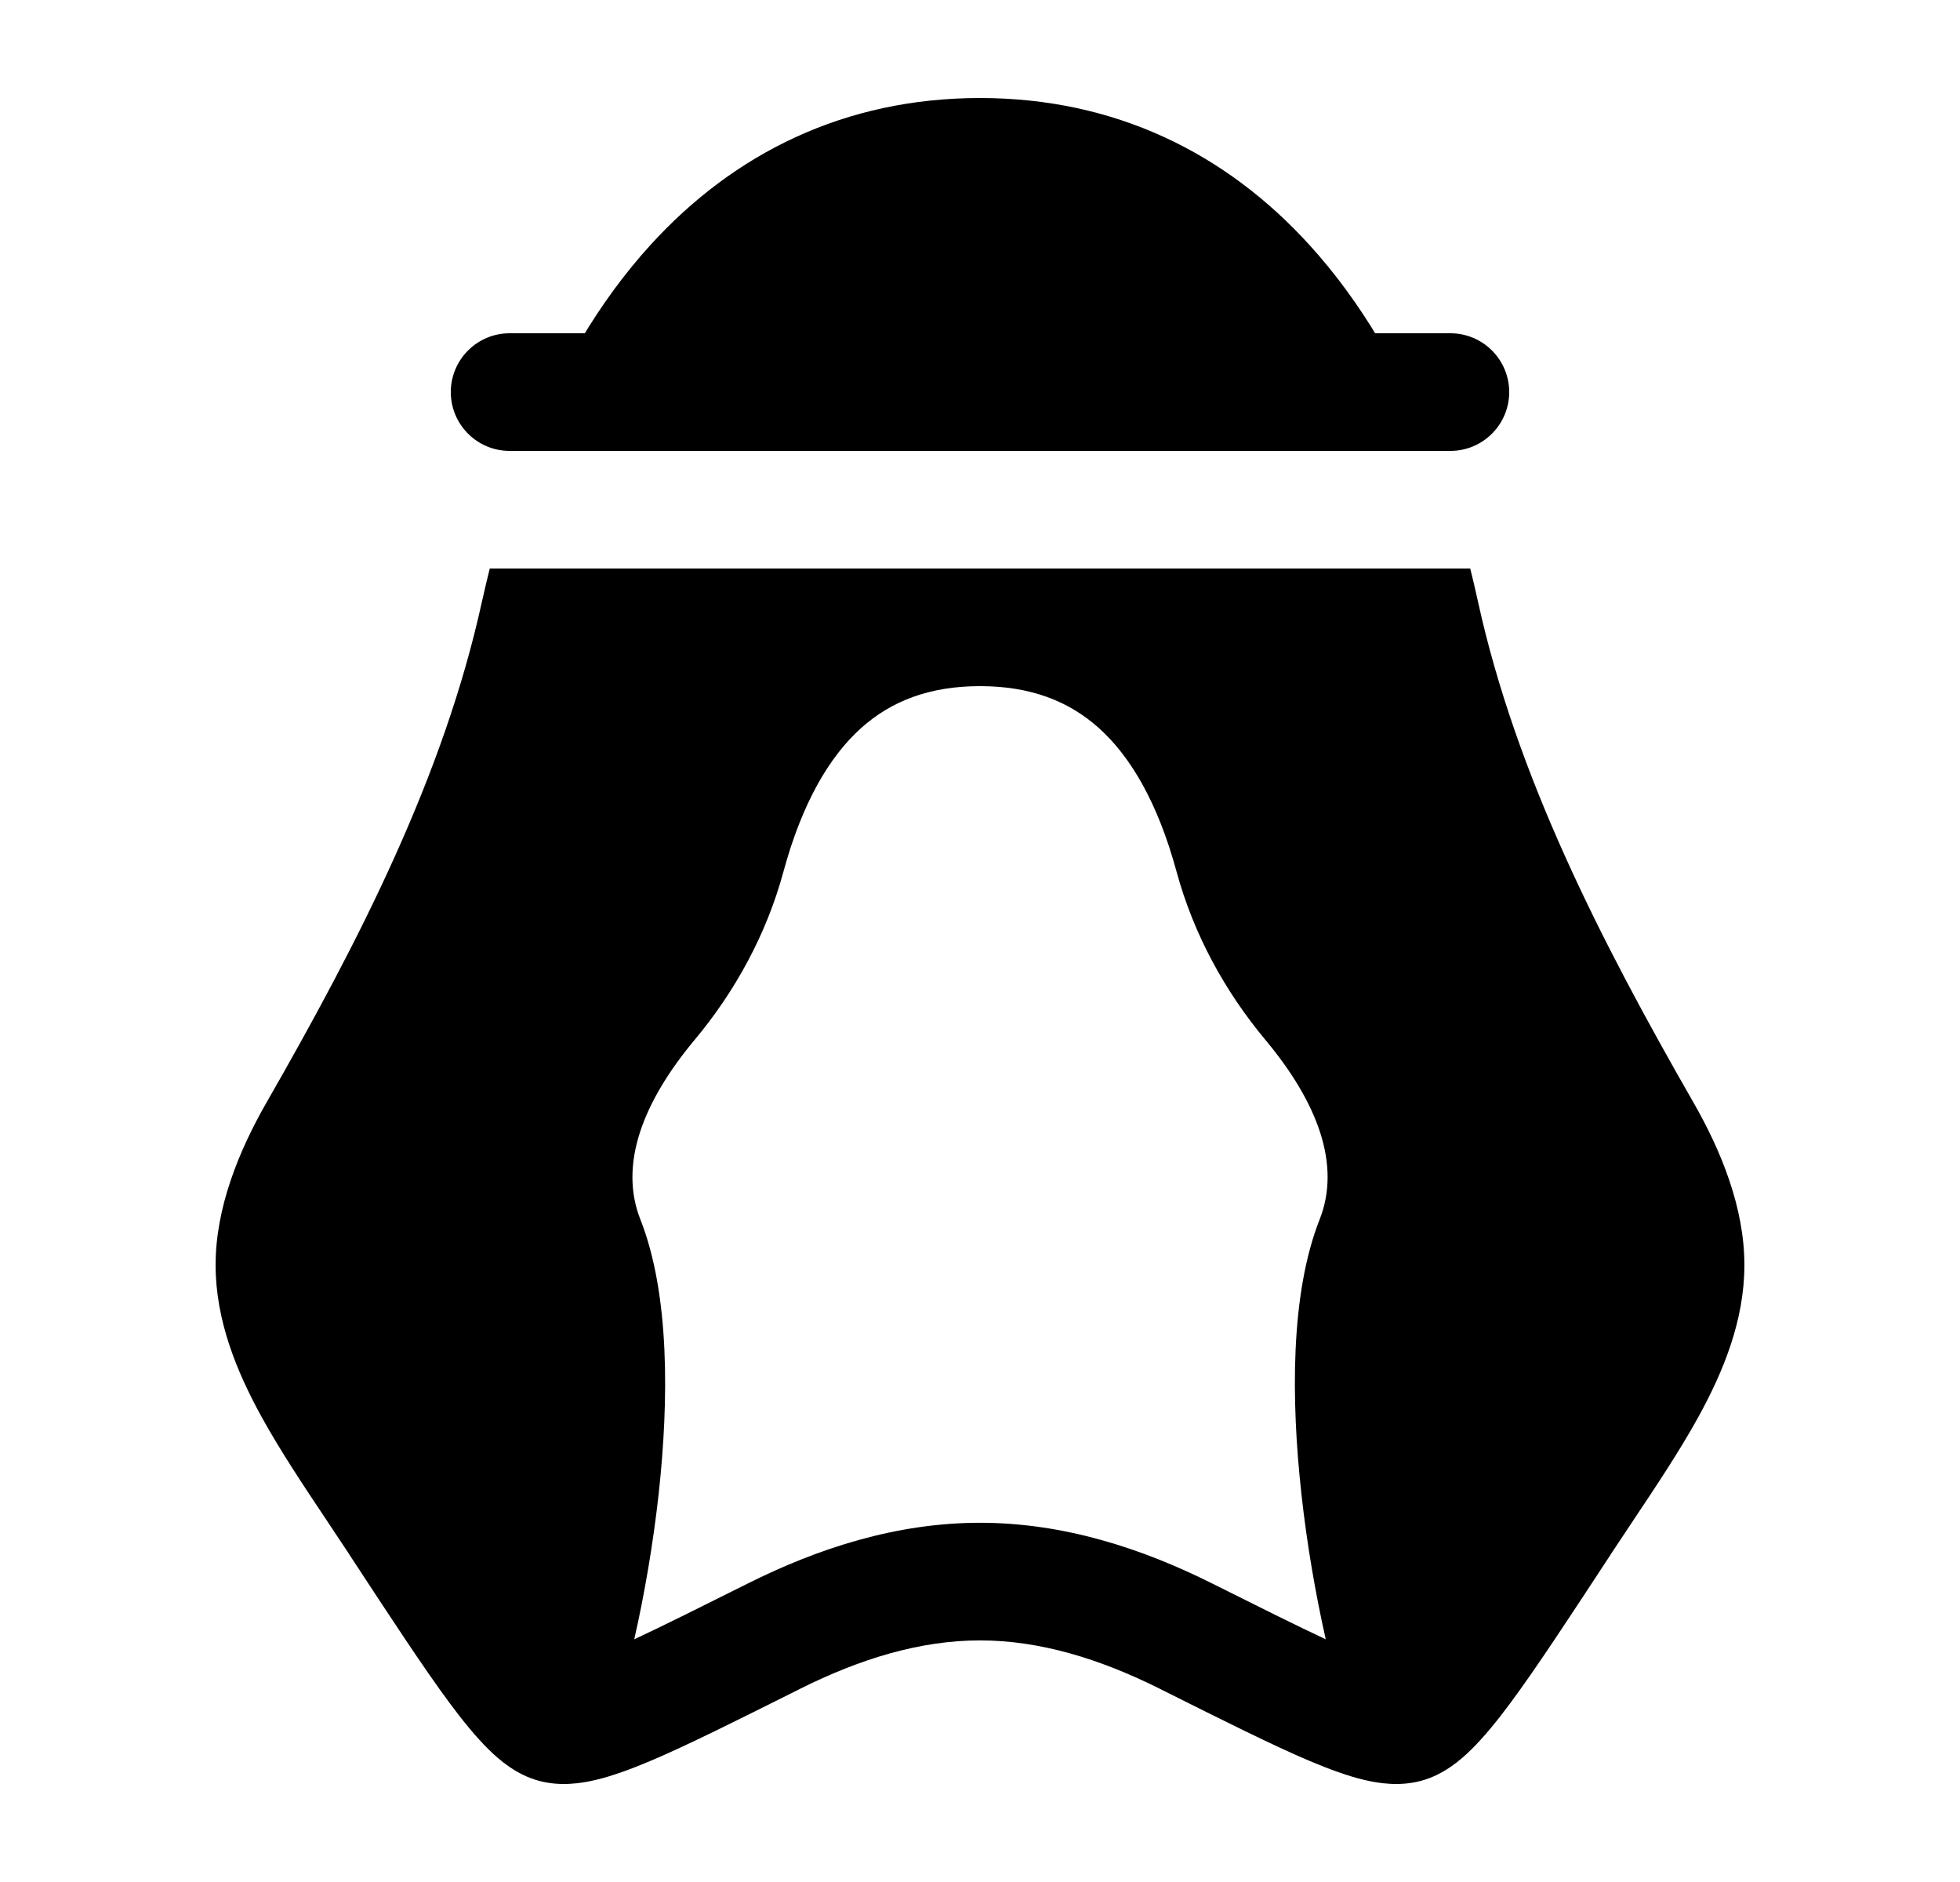 <svg width="25" height="24" viewBox="0 0 25 24" xmlns="http://www.w3.org/2000/svg">
    <path fill-rule="evenodd" clip-rule="evenodd" d="M5.75 5C5.75 4.586 6.086 4.25 6.5 4.25H18.5C18.914 4.25 19.25 4.586 19.25 5C19.25 5.414 18.914 5.75 18.5 5.75H6.5C6.086 5.75 5.75 5.414 5.75 5Z"/>
    <path fill-rule="evenodd" clip-rule="evenodd" d="M6.247 7.25C6.212 7.39 6.179 7.531 6.147 7.673C5.66 9.894 4.585 11.993 3.401 14.057C3.042 14.683 2.75 15.406 2.75 16.132C2.75 16.84 3.02 17.494 3.339 18.073C3.576 18.503 3.876 18.952 4.165 19.385C4.26 19.527 4.354 19.668 4.444 19.805L4.459 19.829C4.99 20.639 5.408 21.277 5.739 21.723C5.906 21.948 6.069 22.148 6.229 22.306C6.375 22.451 6.591 22.633 6.872 22.709C7.143 22.783 7.409 22.744 7.608 22.696C7.819 22.645 8.049 22.56 8.289 22.459C8.763 22.259 9.388 21.945 10.177 21.551L10.204 21.537C10.972 21.153 11.738 20.919 12.5 20.919C13.262 20.919 14.028 21.153 14.796 21.537L14.823 21.551C15.612 21.945 16.237 22.259 16.711 22.459C16.951 22.56 17.181 22.645 17.392 22.696C17.591 22.744 17.857 22.783 18.128 22.709C18.409 22.633 18.625 22.451 18.771 22.306C18.931 22.148 19.094 21.948 19.261 21.723C19.592 21.277 20.01 20.639 20.541 19.829L20.556 19.805C20.646 19.668 20.74 19.527 20.835 19.385C21.124 18.952 21.424 18.503 21.661 18.073C21.98 17.494 22.25 16.84 22.25 16.132C22.25 15.406 21.958 14.683 21.599 14.057C20.415 11.993 19.34 9.894 18.852 7.673C18.821 7.531 18.788 7.39 18.753 7.25H6.247ZM16.91 20.905C16.535 20.73 16.064 20.494 15.467 20.196C14.569 19.746 13.569 19.419 12.5 19.419C11.431 19.419 10.431 19.746 9.533 20.196C8.936 20.494 8.465 20.73 8.09 20.905C8.221 20.328 8.331 19.687 8.402 19.045C8.532 17.854 8.543 16.502 8.168 15.551C7.893 14.854 8.196 14.057 8.859 13.262C9.375 12.645 9.775 11.918 9.992 11.119C10.233 10.231 10.582 9.646 10.982 9.286C11.369 8.938 11.859 8.75 12.5 8.75C13.141 8.75 13.631 8.938 14.018 9.286C14.418 9.646 14.767 10.231 15.008 11.119C15.226 11.918 15.626 12.645 16.141 13.262C16.805 14.057 17.108 14.854 16.832 15.551C16.457 16.502 16.468 17.854 16.599 19.045C16.669 19.687 16.78 20.328 16.91 20.905Z"/>
    <path d="M8.295 3.126C9.364 1.951 10.777 1.25 12.5 1.25C14.222 1.25 15.636 1.951 16.704 3.126C17.362 3.849 17.883 4.743 18.277 5.75H6.723C7.117 4.743 7.637 3.849 8.295 3.126Z"/>
</svg>
